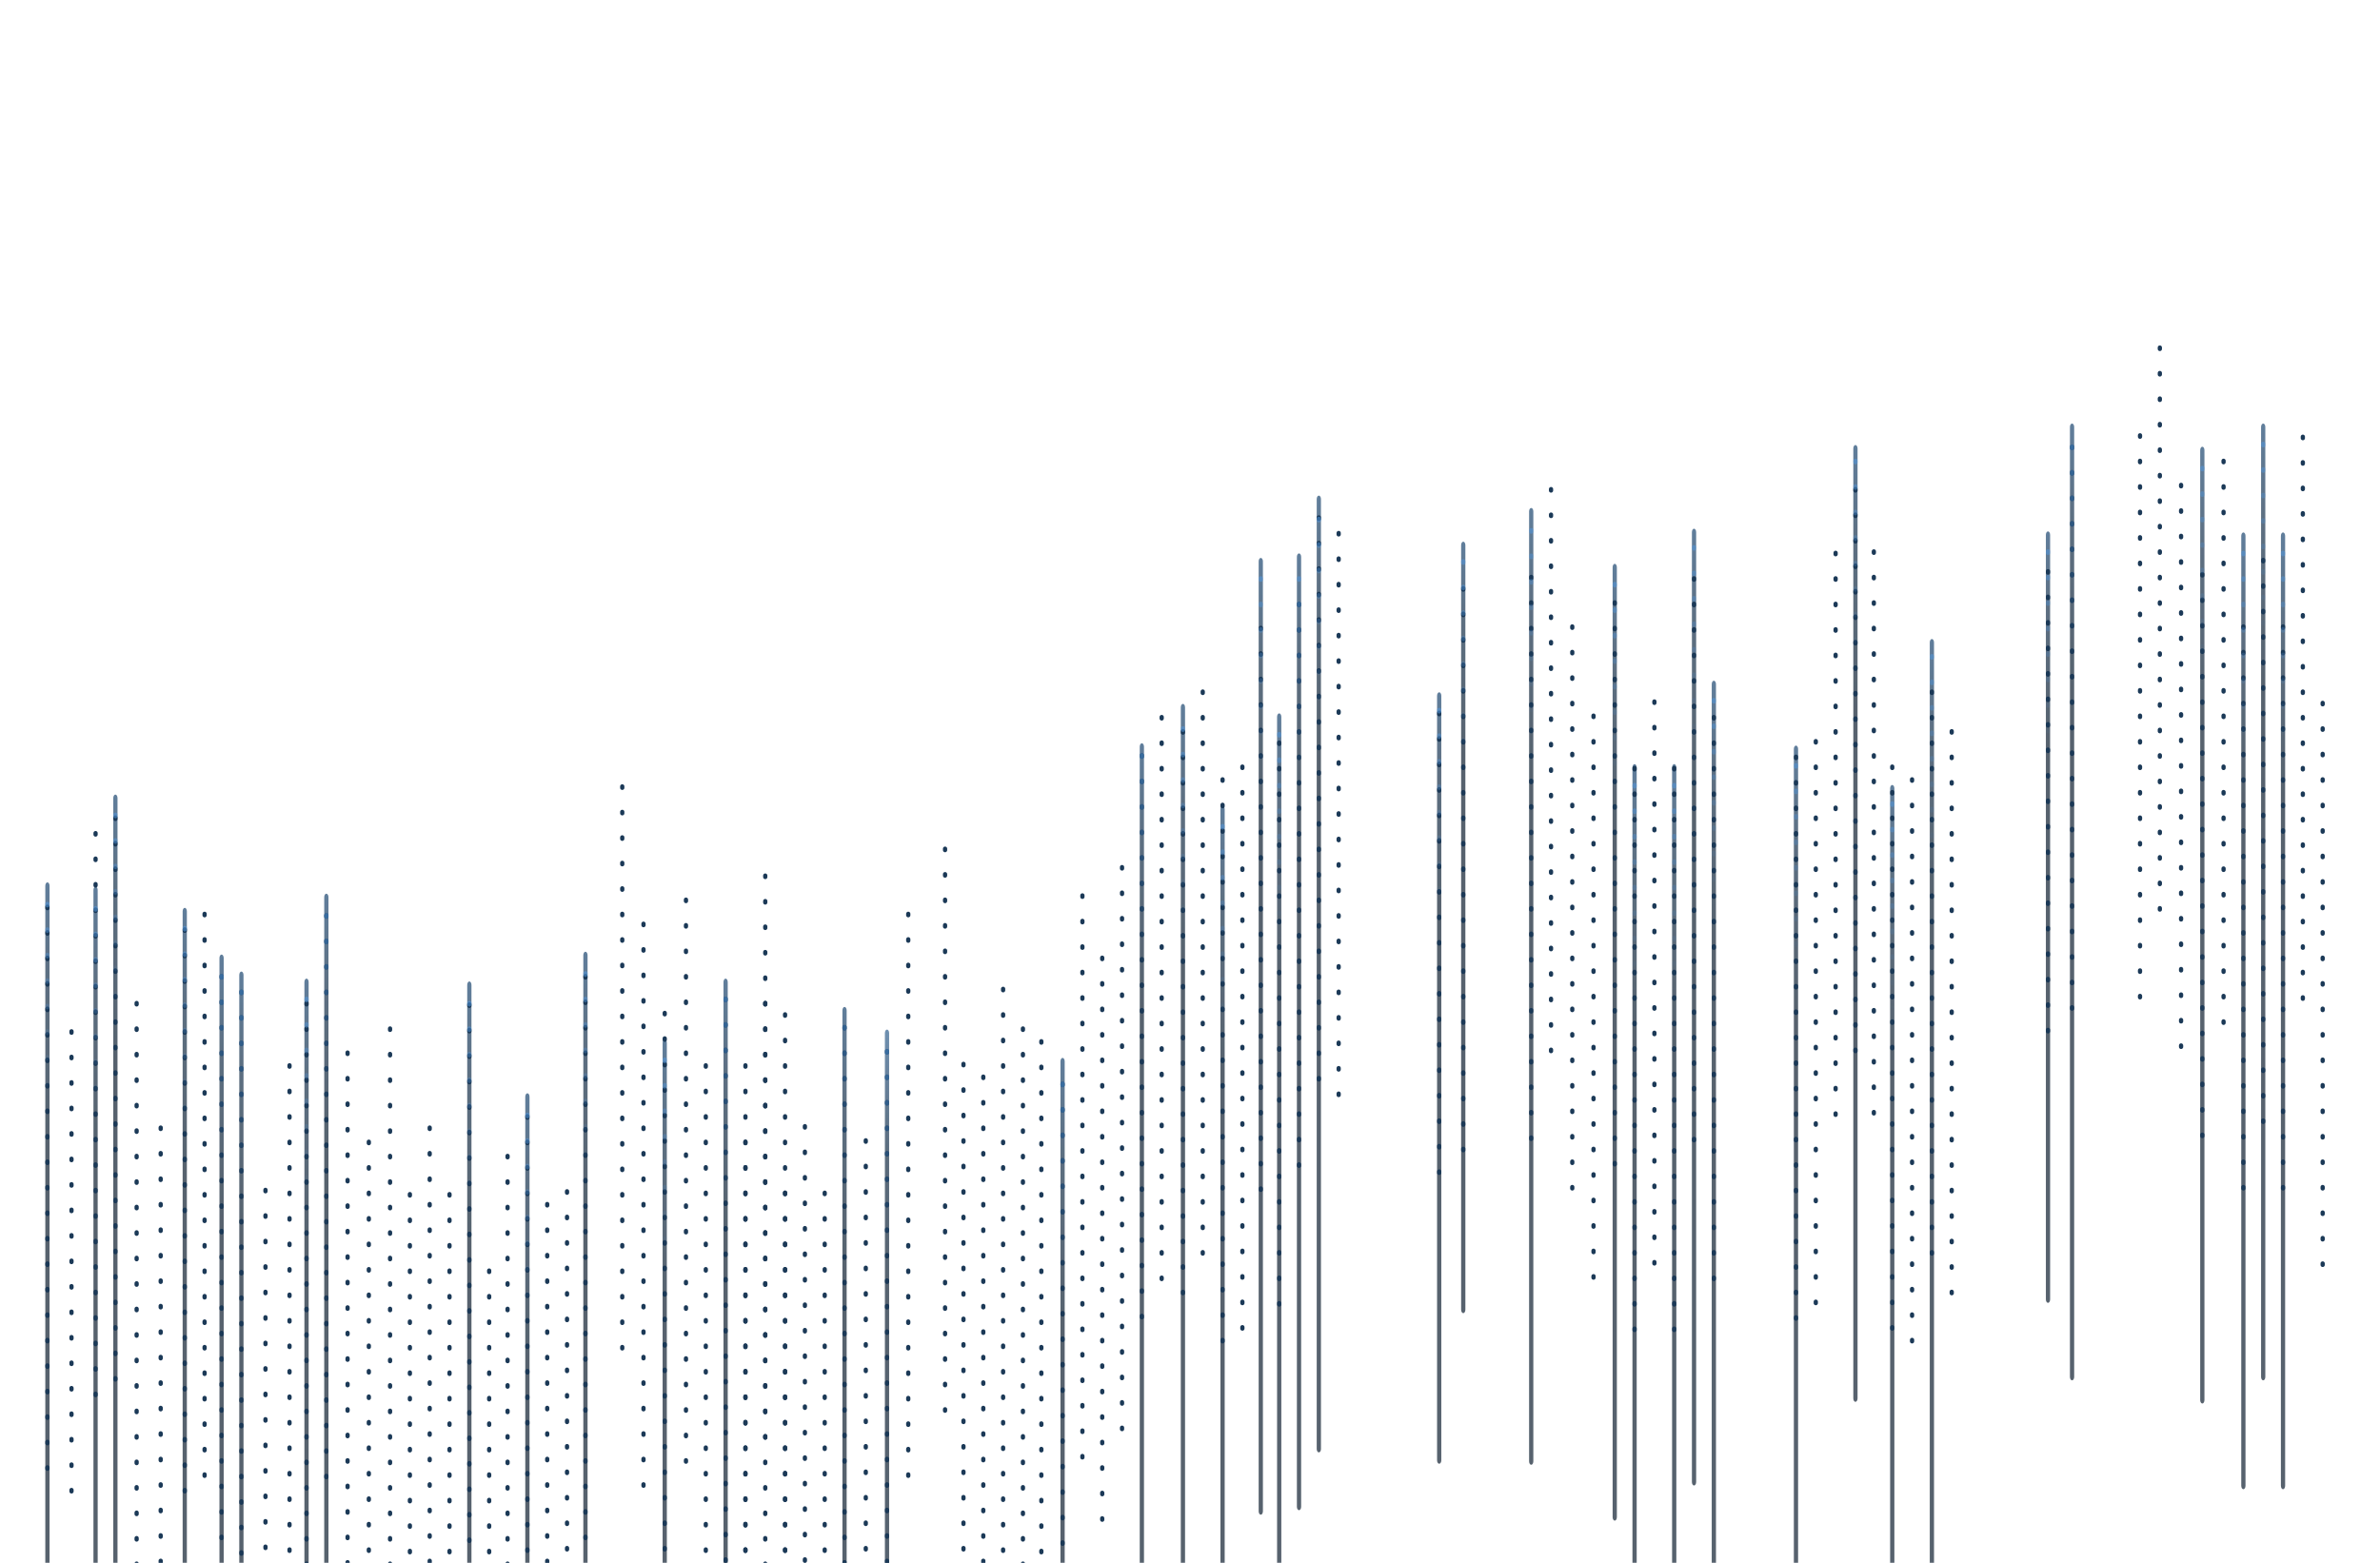 <svg width="1681" height="1104" viewBox="0 0 1681 1104" fill="none" xmlns="http://www.w3.org/2000/svg">
<g clip-path="url(#clip0_71_6057)">
<g opacity="0.7">
<path fill-rule="evenodd" clip-rule="evenodd" d="M750.499 1423.15C749.671 1423.15 748.999 1422.05 748.999 1420.7L748.999 749.733C748.999 748.377 749.671 747.278 750.499 747.278C751.327 747.278 751.999 748.377 751.999 749.733L751.999 1420.7C751.999 1422.05 751.327 1423.15 750.499 1423.15Z" fill="url(#paint0_linear_71_6057)"/>
<path fill-rule="evenodd" clip-rule="evenodd" d="M626.5 1403.15C625.672 1403.15 625 1402.05 625 1400.7L625 729.733C625 728.377 625.672 727.278 626.5 727.278C627.328 727.278 628 728.377 628 729.733L628 1400.7C628 1402.05 627.328 1403.15 626.5 1403.15Z" fill="url(#paint1_linear_71_6057)"/>
<path fill-rule="evenodd" clip-rule="evenodd" d="M596.5 1387.15C595.672 1387.15 595 1386.05 595 1384.7L595 713.733C595 712.377 595.672 711.278 596.5 711.278C597.329 711.278 598 712.377 598 713.733L598 1384.7C598 1386.05 597.329 1387.15 596.5 1387.15Z" fill="url(#paint2_linear_71_6057)"/>
<path fill-rule="evenodd" clip-rule="evenodd" d="M230.5 1307.15C229.672 1307.15 229 1306.05 229 1304.7L229 633.733C229 632.377 229.672 631.278 230.5 631.278C231.328 631.278 232 632.377 232 633.733L232 1304.7C232 1306.05 231.328 1307.15 230.5 1307.15Z" fill="url(#paint3_linear_71_6057)"/>
<path fill-rule="evenodd" clip-rule="evenodd" d="M216.5 1367.15C215.672 1367.15 215 1366.05 215 1364.7L215 693.733C215 692.377 215.672 691.278 216.5 691.278C217.328 691.278 218 692.377 218 693.733L218 1364.7C218 1366.05 217.328 1367.15 216.5 1367.15Z" fill="url(#paint4_linear_71_6057)"/>
<path fill-rule="evenodd" clip-rule="evenodd" d="M170.5 1362.15C169.671 1362.15 169 1361.05 169 1359.7L168.999 688.733C168.999 687.377 169.671 686.278 170.499 686.278C171.328 686.278 171.999 687.377 171.999 688.733L172 1359.7C172 1361.05 171.328 1362.15 170.5 1362.15Z" fill="url(#paint5_linear_71_6057)"/>
<path fill-rule="evenodd" clip-rule="evenodd" d="M156.5 1350.15C155.671 1350.15 155 1349.05 155 1347.7L154.999 676.733C154.999 675.377 155.671 674.278 156.499 674.278C157.328 674.278 157.999 675.377 157.999 676.733L158 1347.7C158 1349.05 157.328 1350.15 156.5 1350.15Z" fill="url(#paint6_linear_71_6057)"/>
<path fill-rule="evenodd" clip-rule="evenodd" d="M130.5 1317.15C129.671 1317.15 129 1316.05 129 1314.7L128.999 643.733C128.999 642.377 129.671 641.278 130.499 641.278C131.328 641.278 131.999 642.377 131.999 643.733L132 1314.7C132 1316.05 131.328 1317.15 130.5 1317.15Z" fill="url(#paint7_linear_71_6057)"/>
<path fill-rule="evenodd" clip-rule="evenodd" d="M81.499 1237.15C80.671 1237.15 79.999 1236.05 79.999 1234.7L79.999 563.733C79.999 562.377 80.671 561.278 81.499 561.278C82.328 561.278 82.999 562.377 82.999 563.733L82.999 1234.7C82.999 1236.05 82.328 1237.15 81.499 1237.15Z" fill="url(#paint8_linear_71_6057)"/>
<path fill-rule="evenodd" clip-rule="evenodd" d="M67.499 1302.15C66.671 1302.15 65.999 1301.05 65.999 1299.7L65.999 628.733C65.999 627.377 66.671 626.278 67.499 626.278C68.327 626.278 68.999 627.377 68.999 628.733L68.999 1299.7C68.999 1301.05 68.328 1302.15 67.499 1302.15Z" fill="url(#paint9_linear_71_6057)"/>
<path fill-rule="evenodd" clip-rule="evenodd" d="M33.499 1299.15C32.671 1299.15 31.999 1298.05 31.999 1296.7L31.999 625.733C31.999 624.377 32.671 623.278 33.499 623.278C34.327 623.278 34.999 624.377 34.999 625.733L34.999 1296.7C34.999 1298.05 34.328 1299.15 33.499 1299.15Z" fill="url(#paint10_linear_71_6057)"/>
<path fill-rule="evenodd" clip-rule="evenodd" d="M331.499 1369.15C330.671 1369.15 329.999 1368.05 329.999 1366.7L329.999 695.733C329.999 694.377 330.671 693.278 331.499 693.278C332.327 693.278 332.999 694.377 332.999 695.733L332.999 1366.7C332.999 1368.05 332.327 1369.15 331.499 1369.15Z" fill="url(#paint11_linear_71_6057)"/>
<path fill-rule="evenodd" clip-rule="evenodd" d="M372.499 1448.15C371.671 1448.15 370.999 1447.05 370.999 1445.7L370.999 774.733C370.999 773.377 371.671 772.278 372.499 772.278C373.327 772.278 373.999 773.377 373.999 774.733L373.999 1445.7C373.999 1447.05 373.327 1448.15 372.499 1448.15Z" fill="url(#paint12_linear_71_6057)"/>
<path fill-rule="evenodd" clip-rule="evenodd" d="M413.499 1348.15C412.671 1348.15 411.999 1347.05 411.999 1345.7L411.999 674.733C411.999 673.377 412.671 672.278 413.499 672.278C414.327 672.278 414.999 673.377 414.999 674.733L414.999 1345.7C414.999 1347.05 414.327 1348.15 413.499 1348.15Z" fill="url(#paint13_linear_71_6057)"/>
<path fill-rule="evenodd" clip-rule="evenodd" d="M469.499 1410.15C468.671 1410.15 467.999 1409.05 467.999 1407.7L467.999 736.733C467.999 735.377 468.671 734.278 469.499 734.278C470.327 734.278 470.999 735.377 470.999 736.733L470.999 1407.7C470.999 1409.05 470.327 1410.15 469.499 1410.15Z" fill="url(#paint14_linear_71_6057)"/>
<path fill-rule="evenodd" clip-rule="evenodd" d="M512.499 1367.15C511.671 1367.15 510.999 1366.05 510.999 1364.7L510.999 693.733C510.999 692.377 511.671 691.278 512.499 691.278C513.327 691.278 513.999 692.377 513.999 693.733L513.999 1364.7C513.999 1366.05 513.327 1367.15 512.499 1367.15Z" fill="url(#paint15_linear_71_6057)"/>
<path fill-rule="evenodd" clip-rule="evenodd" d="M806.499 1200.89C805.671 1200.89 804.999 1199.8 804.999 1198.44L804.999 527.474C804.999 526.119 805.671 525.02 806.499 525.02C807.327 525.02 807.999 526.119 807.999 527.474L807.999 1198.44C807.999 1199.8 807.327 1200.89 806.499 1200.89Z" fill="url(#paint16_linear_71_6057)"/>
<path fill-rule="evenodd" clip-rule="evenodd" d="M835.499 1173.07C834.671 1173.07 833.999 1171.98 833.999 1170.62L833.999 499.654C833.999 498.298 834.671 497.199 835.499 497.199C836.327 497.199 836.999 498.298 836.999 499.654L836.999 1170.62C836.999 1171.98 836.327 1173.07 835.499 1173.07Z" fill="url(#paint17_linear_71_6057)"/>
<path fill-rule="evenodd" clip-rule="evenodd" d="M863.499 1245.08C862.671 1245.08 861.999 1243.98 861.999 1242.63L861.999 571.66C861.999 570.304 862.671 569.205 863.499 569.205C864.327 569.205 864.999 570.304 864.999 571.66L864.999 1242.63C864.999 1243.98 864.327 1245.08 863.499 1245.08Z" fill="url(#paint18_linear_71_6057)"/>
<path fill-rule="evenodd" clip-rule="evenodd" d="M890.499 1069.97C889.671 1069.97 888.999 1068.88 888.999 1067.52L888.999 396.554C888.999 395.199 889.671 394.1 890.499 394.1C891.327 394.1 891.999 395.199 891.999 396.554L891.999 1067.52C891.999 1068.88 891.327 1069.97 890.499 1069.97Z" fill="url(#paint19_linear_71_6057)"/>
<path fill-rule="evenodd" clip-rule="evenodd" d="M903.499 1179.79C902.671 1179.79 901.999 1178.69 901.999 1177.33L901.999 506.366C901.999 505.01 902.671 503.911 903.499 503.911C904.327 503.911 904.999 505.01 904.999 506.366L904.999 1177.33C904.999 1178.69 904.327 1179.79 903.499 1179.79Z" fill="url(#paint20_linear_71_6057)"/>
<path fill-rule="evenodd" clip-rule="evenodd" d="M917.499 1066.79C916.671 1066.79 915.999 1065.69 915.999 1064.33L915.999 393.369C915.999 392.013 916.671 390.914 917.499 390.914C918.327 390.914 918.999 392.013 918.999 393.369L918.999 1064.33C918.999 1065.69 918.327 1066.79 917.499 1066.79Z" fill="url(#paint21_linear_71_6057)"/>
<path fill-rule="evenodd" clip-rule="evenodd" d="M931.499 1025.96C930.671 1025.96 929.999 1024.86 929.999 1023.51L929.999 352.542C929.999 351.187 930.671 350.088 931.499 350.088C932.327 350.088 932.999 351.187 932.999 352.542L932.999 1023.51C932.999 1024.86 932.327 1025.96 931.499 1025.96Z" fill="url(#paint22_linear_71_6057)"/>
<path fill-rule="evenodd" clip-rule="evenodd" d="M1016.5 1033.97C1015.67 1033.97 1015 1032.87 1015 1031.52L1015 491.471C1015 490.116 1015.67 489.017 1016.5 489.017C1017.33 489.017 1018 490.116 1018 491.471L1018 1031.52C1018 1032.87 1017.33 1033.97 1016.5 1033.97Z" fill="url(#paint23_linear_71_6057)"/>
<path fill-rule="evenodd" clip-rule="evenodd" d="M1081.5 1034.7C1080.67 1034.7 1080 1033.6 1080 1032.24L1080 361.275C1080 359.92 1080.67 358.821 1081.5 358.821C1082.33 358.821 1083 359.92 1083 361.275L1083 1032.24C1083 1033.6 1082.33 1034.7 1081.5 1034.7Z" fill="url(#paint24_linear_71_6057)"/>
<path fill-rule="evenodd" clip-rule="evenodd" d="M1140.5 1074.15C1139.67 1074.15 1139 1073.05 1139 1071.7L1139 400.732C1139 399.377 1139.67 398.278 1140.5 398.278C1141.33 398.278 1142 399.377 1142 400.732L1142 1071.7C1142 1073.05 1141.33 1074.15 1140.5 1074.15Z" fill="url(#paint25_linear_71_6057)"/>
<path fill-rule="evenodd" clip-rule="evenodd" d="M1154.5 1215.62C1153.67 1215.62 1153 1214.52 1153 1213.17L1153 542.203C1153 540.847 1153.67 539.748 1154.5 539.748C1155.33 539.748 1156 540.847 1156 542.203L1156 1213.17C1156 1214.52 1155.33 1215.62 1154.5 1215.62Z" fill="url(#paint26_linear_71_6057)"/>
<path fill-rule="evenodd" clip-rule="evenodd" d="M1182.5 1215.62C1181.67 1215.62 1181 1214.52 1181 1213.17L1181 542.203C1181 540.847 1181.67 539.748 1182.5 539.748C1183.33 539.748 1184 540.847 1184 542.203L1184 1213.17C1184 1214.52 1183.33 1215.62 1182.5 1215.62Z" fill="url(#paint27_linear_71_6057)"/>
<path fill-rule="evenodd" clip-rule="evenodd" d="M1196.5 1049.33C1195.67 1049.33 1195 1048.23 1195 1046.88L1195 375.912C1195 374.556 1195.67 373.457 1196.5 373.457C1197.33 373.457 1198 374.556 1198 375.912L1198 1046.88C1198 1048.23 1197.33 1049.33 1196.5 1049.33Z" fill="url(#paint28_linear_71_6057)"/>
<path fill-rule="evenodd" clip-rule="evenodd" d="M1210.5 1156.71C1209.67 1156.71 1209 1155.61 1209 1154.25L1209 483.289C1209 481.933 1209.67 480.834 1210.5 480.834C1211.33 480.834 1212 481.933 1212 483.289L1212 1154.25C1212 1155.61 1211.33 1156.71 1210.5 1156.71Z" fill="url(#paint29_linear_71_6057)"/>
<path fill-rule="evenodd" clip-rule="evenodd" d="M1364.5 1127.25C1365.33 1127.25 1366 1126.15 1366 1124.8L1366 453.832C1366 452.476 1365.33 451.377 1364.5 451.377C1363.67 451.377 1363 452.476 1363 453.832L1363 1124.8C1363 1126.15 1363.67 1127.25 1364.5 1127.25Z" fill="url(#paint30_linear_71_6057)"/>
<path fill-rule="evenodd" clip-rule="evenodd" d="M1336.5 1230.35C1337.33 1230.35 1338 1229.25 1338 1227.9L1338 556.932C1338 555.576 1337.33 554.477 1336.5 554.477C1335.67 554.477 1335 555.576 1335 556.932L1335 1227.9C1335 1229.25 1335.67 1230.35 1336.5 1230.35Z" fill="url(#paint31_linear_71_6057)"/>
<path fill-rule="evenodd" clip-rule="evenodd" d="M1310.5 990.232C1311.33 990.232 1312 989.133 1312 987.778L1312 316.812C1312 315.457 1311.33 314.357 1310.5 314.357C1309.67 314.357 1309 315.457 1309 316.812L1309 987.778C1309 989.133 1309.67 990.232 1310.5 990.232Z" fill="url(#paint32_linear_71_6057)"/>
<path fill-rule="evenodd" clip-rule="evenodd" d="M1268.5 1202.53C1269.33 1202.53 1270 1201.43 1270 1200.08L1270 529.111C1270 527.755 1269.33 526.656 1268.5 526.656C1267.67 526.656 1267 527.755 1267 529.111L1267 1200.08C1267 1201.43 1267.67 1202.53 1268.5 1202.53Z" fill="url(#paint33_linear_71_6057)"/>
<path fill-rule="evenodd" clip-rule="evenodd" d="M1446.5 920.321C1445.67 920.321 1445 919.222 1445 917.867L1445 377.821C1445 376.466 1445.67 375.367 1446.5 375.367C1447.33 375.367 1448 376.466 1448 377.821L1448 917.867C1448 919.222 1447.33 920.321 1446.5 920.321Z" fill="url(#paint34_linear_71_6057)"/>
<path fill-rule="evenodd" clip-rule="evenodd" d="M1033.5 927.592C1032.67 927.592 1032 926.493 1032 925.137L1032 385.092C1032 383.736 1032.67 382.637 1033.5 382.637C1034.33 382.637 1035 383.736 1035 385.092L1035 925.137C1035 926.493 1034.33 927.592 1033.5 927.592Z" fill="url(#paint35_linear_71_6057)"/>
<path fill-rule="evenodd" clip-rule="evenodd" d="M1463.5 975.057C1462.67 975.057 1462 973.958 1462 972.603L1462 301.637C1462 300.282 1462.67 299.183 1463.5 299.183C1464.33 299.183 1465 300.282 1465 301.637L1465 972.603C1465 973.958 1464.33 975.057 1463.5 975.057Z" fill="url(#paint36_linear_71_6057)"/>
<path fill-rule="evenodd" clip-rule="evenodd" d="M1555.5 991.422C1554.67 991.422 1554 990.323 1554 988.968L1554 318.002C1554 316.647 1554.67 315.548 1555.5 315.548C1556.33 315.548 1557 316.647 1557 318.002L1557 988.968C1557 990.323 1556.33 991.422 1555.5 991.422Z" fill="url(#paint37_linear_71_6057)"/>
<path fill-rule="evenodd" clip-rule="evenodd" d="M1584.5 1051.97C1583.67 1051.97 1583 1050.87 1583 1049.52L1583 378.553C1583 377.197 1583.67 376.098 1584.5 376.098C1585.33 376.098 1586 377.197 1586 378.553L1586 1049.52C1586 1050.87 1585.33 1051.97 1584.5 1051.97Z" fill="url(#paint38_linear_71_6057)"/>
<path fill-rule="evenodd" clip-rule="evenodd" d="M1598.5 975.057C1597.67 975.057 1597 973.958 1597 972.603L1597 301.637C1597 300.282 1597.67 299.183 1598.5 299.183C1599.33 299.183 1600 300.282 1600 301.637L1600 972.603C1600 973.958 1599.33 975.057 1598.5 975.057Z" fill="url(#paint39_linear_71_6057)"/>
<path fill-rule="evenodd" clip-rule="evenodd" d="M1612.5 1051.97C1611.67 1051.97 1611 1050.87 1611 1049.52L1611 378.553C1611 377.197 1611.67 376.098 1612.5 376.098C1613.33 376.098 1614 377.197 1614 378.553L1614 1049.52C1614 1050.87 1613.33 1051.97 1612.5 1051.97Z" fill="url(#paint40_linear_71_6057)"/>
</g>
<line x1="735.5" y1="1132.5" x2="735.5" y2="722.5" stroke="#1B3957" stroke-width="3" stroke-linecap="round" stroke-dasharray="1 17"/>
<line x1="750.5" y1="1162.5" x2="750.5" y2="752.5" stroke="#1B3957" stroke-width="3" stroke-linecap="round" stroke-dasharray="1 17"/>
<line x1="764.5" y1="1029.5" x2="764.5" y2="619.5" stroke="#1B3957" stroke-width="3" stroke-linecap="round" stroke-dasharray="1 17"/>
<line x1="778.5" y1="1073.5" x2="778.5" y2="663.5" stroke="#1B3957" stroke-width="3" stroke-linecap="round" stroke-dasharray="1 17"/>
<line x1="792.5" y1="1009.5" x2="792.5" y2="599.5" stroke="#1B3957" stroke-width="3" stroke-linecap="round" stroke-dasharray="1 17"/>
<line x1="806.5" y1="930.5" x2="806.5" y2="520.5" stroke="#1B3957" stroke-width="3" stroke-linecap="round" stroke-dasharray="1 17"/>
<line x1="820.5" y1="903.5" x2="820.5" y2="493.5" stroke="#1B3957" stroke-width="3" stroke-linecap="round" stroke-dasharray="1 17"/>
<line x1="835.5" y1="913.5" x2="835.5" y2="503.5" stroke="#1B3957" stroke-width="3" stroke-linecap="round" stroke-dasharray="1 17"/>
<line x1="849.5" y1="885.5" x2="849.5" y2="475.5" stroke="#1B3957" stroke-width="3" stroke-linecap="round" stroke-dasharray="1 17"/>
<line x1="863.5" y1="947.5" x2="863.5" y2="537.5" stroke="#1B3957" stroke-width="3" stroke-linecap="round" stroke-dasharray="1 17"/>
<line x1="877.5" y1="938.5" x2="877.5" y2="528.5" stroke="#1B3957" stroke-width="3" stroke-linecap="round" stroke-dasharray="1 17"/>
<line x1="890.5" y1="840.5" x2="890.5" y2="430.5" stroke="#1B3957" stroke-width="3" stroke-linecap="round" stroke-dasharray="1 17"/>
<line x1="903.5" y1="921.5" x2="903.5" y2="511.5" stroke="#1B3957" stroke-width="3" stroke-linecap="round" stroke-dasharray="1 17"/>
<line x1="917.5" y1="823.5" x2="917.5" y2="413.5" stroke="#1B3957" stroke-width="3" stroke-linecap="round" stroke-dasharray="1 17"/>
<line x1="931.5" y1="762.5" x2="931.5" y2="352.5" stroke="#1B3957" stroke-width="3" stroke-linecap="round" stroke-dasharray="1 17"/>
<line x1="945.5" y1="773.5" x2="945.5" y2="363.5" stroke="#1B3957" stroke-width="3" stroke-linecap="round" stroke-dasharray="1 17"/>
<line x1="1016.5" y1="828.5" x2="1016.5" y2="498.5" stroke="#1B3957" stroke-width="3" stroke-linecap="round" stroke-dasharray="1 17"/>
<line x1="1033.5" y1="812.5" x2="1033.5" y2="402.5" stroke="#1B3957" stroke-width="3" stroke-linecap="round" stroke-dasharray="1 17"/>
<line x1="1.5" y1="-1.5" x2="411.5" y2="-1.5" transform="matrix(4.37114e-08 -1 -1 -4.37114e-08 80 976)" stroke="#1B3957" stroke-width="3" stroke-linecap="round" stroke-dasharray="1 17"/>
<line x1="1.5" y1="-1.5" x2="411.5" y2="-1.5" transform="matrix(4.37114e-08 -1 -1 -4.37114e-08 66 987)" stroke="#1B3957" stroke-width="3" stroke-linecap="round" stroke-dasharray="1 17"/>
<line x1="1.5" y1="-1.5" x2="331.5" y2="-1.5" transform="matrix(4.37114e-08 -1 -1 -4.37114e-08 49 1055)" stroke="#1B3957" stroke-width="3" stroke-linecap="round" stroke-dasharray="1 17"/>
<line x1="1.5" y1="-1.5" x2="411.5" y2="-1.5" transform="matrix(4.37114e-08 -1 -1 -4.37114e-08 32 1039)" stroke="#1B3957" stroke-width="3" stroke-linecap="round" stroke-dasharray="1 17"/>
<line x1="1.5" y1="-1.5" x2="411.5" y2="-1.5" transform="matrix(4.37114e-08 -1 -1 -4.37114e-08 143 1044)" stroke="#1B3957" stroke-width="3" stroke-linecap="round" stroke-dasharray="1 17"/>
<line x1="1.5" y1="-1.5" x2="411.5" y2="-1.5" transform="matrix(4.37114e-08 -1 -1 -4.37114e-08 129 1055)" stroke="#1B3957" stroke-width="3" stroke-linecap="round" stroke-dasharray="1 17"/>
<line x1="1.5" y1="-1.5" x2="331.5" y2="-1.5" transform="matrix(4.37114e-08 -1 -1 -4.37114e-08 112 1123)" stroke="#1B3957" stroke-width="3" stroke-linecap="round" stroke-dasharray="1 17"/>
<line x1="1.5" y1="-1.5" x2="411.5" y2="-1.5" transform="matrix(4.37114e-08 -1 -1 -4.37114e-08 95 1107)" stroke="#1B3957" stroke-width="3" stroke-linecap="round" stroke-dasharray="1 17"/>
<line x1="156.5" y1="1086.5" x2="156.5" y2="676.5" stroke="#1B3957" stroke-width="3" stroke-linecap="round" stroke-dasharray="1 17"/>
<line x1="170.5" y1="1097.5" x2="170.5" y2="687.5" stroke="#1B3957" stroke-width="3" stroke-linecap="round" stroke-dasharray="1 17"/>
<line x1="187.5" y1="1165.5" x2="187.5" y2="835.5" stroke="#1B3957" stroke-width="3" stroke-linecap="round" stroke-dasharray="1 17"/>
<line x1="204.5" y1="1149.5" x2="204.5" y2="739.5" stroke="#1B3957" stroke-width="3" stroke-linecap="round" stroke-dasharray="1 17"/>
<line x1="1081.5" y1="804.5" x2="1081.5" y2="394.5" stroke="#1B3957" stroke-width="3" stroke-linecap="round" stroke-dasharray="1 17"/>
<line x1="1095.5" y1="742.5" x2="1095.5" y2="332.5" stroke="#1B3957" stroke-width="3" stroke-linecap="round" stroke-dasharray="1 17"/>
<line x1="1110.5" y1="839.5" x2="1110.5" y2="429.5" stroke="#1B3957" stroke-width="3" stroke-linecap="round" stroke-dasharray="1 17"/>
<line x1="1125.5" y1="902.5" x2="1125.5" y2="492.5" stroke="#1B3957" stroke-width="3" stroke-linecap="round" stroke-dasharray="1 17"/>
<line x1="1140.5" y1="822.5" x2="1140.5" y2="412.5" stroke="#1B3957" stroke-width="3" stroke-linecap="round" stroke-dasharray="1 17"/>
<line x1="1154.5" y1="939.5" x2="1154.5" y2="529.5" stroke="#1B3957" stroke-width="3" stroke-linecap="round" stroke-dasharray="1 17"/>
<line x1="1168.5" y1="892.5" x2="1168.5" y2="482.5" stroke="#1B3957" stroke-width="3" stroke-linecap="round" stroke-dasharray="1 17"/>
<line x1="1182.5" y1="939.5" x2="1182.5" y2="529.5" stroke="#1B3957" stroke-width="3" stroke-linecap="round" stroke-dasharray="1 17"/>
<line x1="1196.5" y1="805.5" x2="1196.5" y2="395.5" stroke="#1B3957" stroke-width="3" stroke-linecap="round" stroke-dasharray="1 17"/>
<line x1="1210.5" y1="903.5" x2="1210.5" y2="493.5" stroke="#1B3957" stroke-width="3" stroke-linecap="round" stroke-dasharray="1 17"/>
<line x1="1.5" y1="-1.5" x2="411.5" y2="-1.5" transform="matrix(4.37114e-08 -1 -1 -4.37114e-08 1377 915)" stroke="#1B3957" stroke-width="3" stroke-linecap="round" stroke-dasharray="1 17"/>
<line x1="1.5" y1="-1.5" x2="411.5" y2="-1.5" transform="matrix(4.37114e-08 -1 -1 -4.37114e-08 1363 887)" stroke="#1B3957" stroke-width="3" stroke-linecap="round" stroke-dasharray="1 17"/>
<line x1="1.5" y1="-1.5" x2="411.5" y2="-1.5" transform="matrix(4.37114e-08 -1 -1 -4.37114e-08 1349 949)" stroke="#1B3957" stroke-width="3" stroke-linecap="round" stroke-dasharray="1 17"/>
<line x1="1.5" y1="-1.5" x2="411.5" y2="-1.5" transform="matrix(4.37114e-08 -1 -1 -4.37114e-08 1335 940)" stroke="#1B3957" stroke-width="3" stroke-linecap="round" stroke-dasharray="1 17"/>
<line x1="1.5" y1="-1.5" x2="411.5" y2="-1.5" transform="matrix(4.37114e-08 -1 -1 -4.37114e-08 1322 788)" stroke="#1B3957" stroke-width="3" stroke-linecap="round" stroke-dasharray="1 17"/>
<line x1="439.5" y1="952.5" x2="439.5" y2="542.5" stroke="#1B3957" stroke-width="3" stroke-linecap="round" stroke-dasharray="1 17"/>
<line x1="454.5" y1="1049.5" x2="454.5" y2="639.5" stroke="#1B3957" stroke-width="3" stroke-linecap="round" stroke-dasharray="1 17"/>
<line x1="469.5" y1="1112.5" x2="469.5" y2="702.5" stroke="#1B3957" stroke-width="3" stroke-linecap="round" stroke-dasharray="1 17"/>
<line x1="484.5" y1="1032.5" x2="484.5" y2="622.5" stroke="#1B3957" stroke-width="3" stroke-linecap="round" stroke-dasharray="1 17"/>
<line x1="498.5" y1="1149.5" x2="498.5" y2="739.5" stroke="#1B3957" stroke-width="3" stroke-linecap="round" stroke-dasharray="1 17"/>
<line x1="512.5" y1="1102.5" x2="512.5" y2="692.5" stroke="#1B3957" stroke-width="3" stroke-linecap="round" stroke-dasharray="1 17"/>
<line x1="526.5" y1="1149.5" x2="526.5" y2="739.5" stroke="#1B3957" stroke-width="3" stroke-linecap="round" stroke-dasharray="1 17"/>
<line x1="540.5" y1="1015.5" x2="540.5" y2="605.5" stroke="#1B3957" stroke-width="3" stroke-linecap="round" stroke-dasharray="1 17"/>
<line x1="554.5" y1="1113.5" x2="554.5" y2="703.5" stroke="#1B3957" stroke-width="3" stroke-linecap="round" stroke-dasharray="1 17"/>
<line x1="1.5" y1="-1.5" x2="411.5" y2="-1.5" transform="matrix(4.37114e-08 -1 -1 -4.37114e-08 721 1125)" stroke="#1B3957" stroke-width="3" stroke-linecap="round" stroke-dasharray="1 17"/>
<line x1="1.5" y1="-1.5" x2="411.5" y2="-1.5" transform="matrix(4.37114e-08 -1 -1 -4.37114e-08 707 1097)" stroke="#1B3957" stroke-width="3" stroke-linecap="round" stroke-dasharray="1 17"/>
<line x1="1.5" y1="-1.5" x2="411.5" y2="-1.5" transform="matrix(4.37114e-08 -1 -1 -4.37114e-08 693 1159)" stroke="#1B3957" stroke-width="3" stroke-linecap="round" stroke-dasharray="1 17"/>
<line x1="1.5" y1="-1.5" x2="411.5" y2="-1.5" transform="matrix(4.37114e-08 -1 -1 -4.37114e-08 679 1150)" stroke="#1B3957" stroke-width="3" stroke-linecap="round" stroke-dasharray="1 17"/>
<line x1="1.5" y1="-1.5" x2="411.5" y2="-1.5" transform="matrix(4.37114e-08 -1 -1 -4.37114e-08 666 998)" stroke="#1B3957" stroke-width="3" stroke-linecap="round" stroke-dasharray="1 17"/>
<line x1="1.5" y1="-1.5" x2="411.5" y2="-1.5" transform="matrix(4.37114e-08 -1 -1 -4.37114e-08 640 1044)" stroke="#1B3957" stroke-width="3" stroke-linecap="round" stroke-dasharray="1 17"/>
<line x1="1.5" y1="-1.5" x2="411.5" y2="-1.5" transform="matrix(4.37114e-08 -1 -1 -4.37114e-08 625 1141)" stroke="#1B3957" stroke-width="3" stroke-linecap="round" stroke-dasharray="1 17"/>
<line x1="1.5" y1="-1.5" x2="411.5" y2="-1.5" transform="matrix(4.37114e-08 -1 -1 -4.37114e-08 610 1204)" stroke="#1B3957" stroke-width="3" stroke-linecap="round" stroke-dasharray="1 17"/>
<line x1="1.5" y1="-1.5" x2="411.5" y2="-1.5" transform="matrix(4.37114e-08 -1 -1 -4.37114e-08 595 1124)" stroke="#1B3957" stroke-width="3" stroke-linecap="round" stroke-dasharray="1 17"/>
<line x1="1.5" y1="-1.5" x2="411.5" y2="-1.5" transform="matrix(4.37114e-08 -1 -1 -4.37114e-08 581 1241)" stroke="#1B3957" stroke-width="3" stroke-linecap="round" stroke-dasharray="1 17"/>
<line x1="1.5" y1="-1.5" x2="411.5" y2="-1.5" transform="matrix(4.37114e-08 -1 -1 -4.37114e-08 567 1194)" stroke="#1B3957" stroke-width="3" stroke-linecap="round" stroke-dasharray="1 17"/>
<line x1="1.5" y1="-1.5" x2="411.5" y2="-1.5" transform="matrix(4.37114e-08 -1 -1 -4.37114e-08 553 1241)" stroke="#1B3957" stroke-width="3" stroke-linecap="round" stroke-dasharray="1 17"/>
<line x1="1.5" y1="-1.5" x2="411.5" y2="-1.5" transform="matrix(4.37114e-08 -1 -1 -4.37114e-08 539 1107)" stroke="#1B3957" stroke-width="3" stroke-linecap="round" stroke-dasharray="1 17"/>
<line x1="1.5" y1="-1.5" x2="411.5" y2="-1.5" transform="matrix(4.37114e-08 -1 -1 -4.37114e-08 525 1205)" stroke="#1B3957" stroke-width="3" stroke-linecap="round" stroke-dasharray="1 17"/>
<line x1="358.5" y1="1213.5" x2="358.5" y2="803.5" stroke="#1B3957" stroke-width="3" stroke-linecap="round" stroke-dasharray="1 17"/>
<line x1="372.5" y1="1185.5" x2="372.5" y2="775.5" stroke="#1B3957" stroke-width="3" stroke-linecap="round" stroke-dasharray="1 17"/>
<line x1="386.5" y1="1247.5" x2="386.5" y2="837.5" stroke="#1B3957" stroke-width="3" stroke-linecap="round" stroke-dasharray="1 17"/>
<line x1="400.5" y1="1238.5" x2="400.5" y2="828.5" stroke="#1B3957" stroke-width="3" stroke-linecap="round" stroke-dasharray="1 17"/>
<line x1="413.5" y1="1086.5" x2="413.5" y2="676.5" stroke="#1B3957" stroke-width="3" stroke-linecap="round" stroke-dasharray="1 17"/>
<line x1="1.5" y1="-1.5" x2="411.5" y2="-1.5" transform="matrix(4.37114e-08 -1 -1 -4.37114e-08 1309 744)" stroke="#1B3957" stroke-width="3" stroke-linecap="round" stroke-dasharray="1 17"/>
<line x1="1.5" y1="-1.5" x2="411.5" y2="-1.5" transform="matrix(4.37114e-08 -1 -1 -4.37114e-08 1295 789)" stroke="#1B3957" stroke-width="3" stroke-linecap="round" stroke-dasharray="1 17"/>
<line x1="1.5" y1="-1.5" x2="411.5" y2="-1.5" transform="matrix(4.37114e-08 -1 -1 -4.37114e-08 1281 922)" stroke="#1B3957" stroke-width="3" stroke-linecap="round" stroke-dasharray="1 17"/>
<line x1="1.5" y1="-1.5" x2="411.5" y2="-1.5" transform="matrix(4.37114e-08 -1 -1 -4.37114e-08 1267 933)" stroke="#1B3957" stroke-width="3" stroke-linecap="round" stroke-dasharray="1 17"/>
<line x1="1446.5" y1="728.5" x2="1446.5" y2="398.5" stroke="#1B3957" stroke-width="3" stroke-linecap="round" stroke-dasharray="1 17"/>
<line x1="1463.5" y1="712.5" x2="1463.5" y2="302.5" stroke="#1B3957" stroke-width="3" stroke-linecap="round" stroke-dasharray="1 17"/>
<line x1="1511.5" y1="704.5" x2="1511.5" y2="294.5" stroke="#1B3957" stroke-width="3" stroke-linecap="round" stroke-dasharray="1 17"/>
<line x1="1525.5" y1="642.5" x2="1525.5" y2="232.5" stroke="#1B3957" stroke-width="3" stroke-linecap="round" stroke-dasharray="1 17"/>
<line x1="1540.5" y1="739.5" x2="1540.5" y2="329.5" stroke="#1B3957" stroke-width="3" stroke-linecap="round" stroke-dasharray="1 17"/>
<line x1="1555.5" y1="802.5" x2="1555.5" y2="392.5" stroke="#1B3957" stroke-width="3" stroke-linecap="round" stroke-dasharray="1 17"/>
<line x1="1570.5" y1="722.5" x2="1570.5" y2="312.5" stroke="#1B3957" stroke-width="3" stroke-linecap="round" stroke-dasharray="1 17"/>
<line x1="1584.5" y1="839.5" x2="1584.5" y2="429.5" stroke="#1B3957" stroke-width="3" stroke-linecap="round" stroke-dasharray="1 17"/>
<line x1="1598.5" y1="792.5" x2="1598.5" y2="382.5" stroke="#1B3957" stroke-width="3" stroke-linecap="round" stroke-dasharray="1 17"/>
<line x1="1612.5" y1="839.5" x2="1612.5" y2="429.5" stroke="#1B3957" stroke-width="3" stroke-linecap="round" stroke-dasharray="1 17"/>
<line x1="1626.5" y1="705.5" x2="1626.5" y2="295.5" stroke="#1B3957" stroke-width="3" stroke-linecap="round" stroke-dasharray="1 17"/>
<line x1="1640.5" y1="893.5" x2="1640.5" y2="483.5" stroke="#1B3957" stroke-width="3" stroke-linecap="round" stroke-dasharray="1 17"/>
<line x1="216.5" y1="1105.5" x2="216.5" y2="695.5" stroke="#1B3957" stroke-width="3" stroke-linecap="round" stroke-dasharray="1 17"/>
<line x1="230.5" y1="1043.5" x2="230.5" y2="633.5" stroke="#1B3957" stroke-width="3" stroke-linecap="round" stroke-dasharray="1 17"/>
<line x1="245.5" y1="1140.5" x2="245.5" y2="730.5" stroke="#1B3957" stroke-width="3" stroke-linecap="round" stroke-dasharray="1 17"/>
<line x1="260.5" y1="1203.5" x2="260.5" y2="793.5" stroke="#1B3957" stroke-width="3" stroke-linecap="round" stroke-dasharray="1 17"/>
<line x1="275.5" y1="1123.5" x2="275.5" y2="713.5" stroke="#1B3957" stroke-width="3" stroke-linecap="round" stroke-dasharray="1 17"/>
<line x1="289.5" y1="1240.5" x2="289.5" y2="830.5" stroke="#1B3957" stroke-width="3" stroke-linecap="round" stroke-dasharray="1 17"/>
<line x1="303.5" y1="1193.5" x2="303.5" y2="783.5" stroke="#1B3957" stroke-width="3" stroke-linecap="round" stroke-dasharray="1 17"/>
<line x1="317.5" y1="1240.5" x2="317.5" y2="830.5" stroke="#1B3957" stroke-width="3" stroke-linecap="round" stroke-dasharray="1 17"/>
<line x1="331.5" y1="1106.5" x2="331.5" y2="696.5" stroke="#1B3957" stroke-width="3" stroke-linecap="round" stroke-dasharray="1 17"/>
<line x1="345.5" y1="1294.5" x2="345.5" y2="884.5" stroke="#1B3957" stroke-width="3" stroke-linecap="round" stroke-dasharray="1 17"/>
<g opacity="0.6">
<line x1="1.5" y1="-1.5" x2="411.5" y2="-1.5" transform="matrix(4.37114e-08 -1 -1 -4.37114e-08 625 1141)" stroke="url(#paint41_linear_71_6057)" stroke-width="3" stroke-linecap="round" stroke-dasharray="1 17"/>
<line x1="1.5" y1="-1.5" x2="411.5" y2="-1.5" transform="matrix(4.37114e-08 -1 -1 -4.37114e-08 749 1164)" stroke="url(#paint42_linear_71_6057)" stroke-width="3" stroke-linecap="round" stroke-dasharray="1 17"/>
<line x1="1.5" y1="-1.5" x2="411.5" y2="-1.5" transform="matrix(4.37114e-08 -1 -1 -4.37114e-08 595 1124)" stroke="url(#paint43_linear_71_6057)" stroke-width="3" stroke-linecap="round" stroke-dasharray="1 17"/>
<line x1="1.5" y1="-1.5" x2="411.5" y2="-1.5" transform="matrix(4.37114e-08 -1 -1 -4.37114e-08 511 1104)" stroke="url(#paint44_linear_71_6057)" stroke-width="3" stroke-linecap="round" stroke-dasharray="1 17"/>
<line x1="1.5" y1="-1.5" x2="411.5" y2="-1.5" transform="matrix(4.37114e-08 -1 -1 -4.37114e-08 468 1147)" stroke="url(#paint45_linear_71_6057)" stroke-width="3" stroke-linecap="round" stroke-dasharray="1 17"/>
<line x1="1.5" y1="-1.5" x2="411.5" y2="-1.5" transform="matrix(4.37114e-08 -1 -1 -4.37114e-08 412 1086)" stroke="url(#paint46_linear_71_6057)" stroke-width="3" stroke-linecap="round" stroke-dasharray="1 17"/>
<line x1="1.5" y1="-1.5" x2="411.5" y2="-1.5" transform="matrix(4.37114e-08 -1 -1 -4.37114e-08 371 1186)" stroke="url(#paint47_linear_71_6057)" stroke-width="3" stroke-linecap="round" stroke-dasharray="1 17"/>
<line x1="1.5" y1="-1.5" x2="411.5" y2="-1.5" transform="matrix(4.37114e-08 -1 -1 -4.37114e-08 330 1107)" stroke="url(#paint48_linear_71_6057)" stroke-width="3" stroke-linecap="round" stroke-dasharray="1 17"/>
<line x1="1.5" y1="-1.5" x2="411.5" y2="-1.5" transform="matrix(4.37114e-08 -1 -1 -4.37114e-08 215 1104)" stroke="url(#paint49_linear_71_6057)" stroke-width="3" stroke-linecap="round" stroke-dasharray="1 17"/>
<line x1="1.5" y1="-1.5" x2="411.5" y2="-1.5" transform="matrix(4.37114e-08 -1 -1 -4.37114e-08 229 1045)" stroke="url(#paint50_linear_71_6057)" stroke-width="3" stroke-linecap="round" stroke-dasharray="1 17"/>
<line x1="1.5" y1="-1.5" x2="411.5" y2="-1.5" transform="matrix(4.37114e-08 -1 -1 -4.37114e-08 169 1099)" stroke="url(#paint51_linear_71_6057)" stroke-width="3" stroke-linecap="round" stroke-dasharray="1 17"/>
<line x1="1.5" y1="-1.5" x2="411.5" y2="-1.5" transform="matrix(4.37114e-08 -1 -1 -4.37114e-08 155 1088)" stroke="url(#paint52_linear_71_6057)" stroke-width="3" stroke-linecap="round" stroke-dasharray="1 17"/>
<line x1="1.5" y1="-1.5" x2="411.5" y2="-1.5" transform="matrix(4.37114e-08 -1 -1 -4.37114e-08 129 1054)" stroke="url(#paint53_linear_71_6057)" stroke-width="3" stroke-linecap="round" stroke-dasharray="1 17"/>
<line x1="1.5" y1="-1.5" x2="411.5" y2="-1.5" transform="matrix(4.37114e-08 -1 -1 -4.37114e-08 80 974)" stroke="url(#paint54_linear_71_6057)" stroke-width="3" stroke-linecap="round" stroke-dasharray="1 17"/>
<line x1="1.5" y1="-1.5" x2="411.5" y2="-1.5" transform="matrix(4.37114e-08 -1 -1 -4.37114e-08 66 1040)" stroke="url(#paint55_linear_71_6057)" stroke-width="3" stroke-linecap="round" stroke-dasharray="1 17"/>
<line x1="1.5" y1="-1.5" x2="411.5" y2="-1.5" transform="matrix(4.37114e-08 -1 -1 -4.37114e-08 32 1037)" stroke="url(#paint56_linear_71_6057)" stroke-width="3" stroke-linecap="round" stroke-dasharray="1 17"/>
<line x1="806.5" y1="930.5" x2="806.5" y2="520.5" stroke="url(#paint57_linear_71_6057)" stroke-width="3" stroke-linecap="round" stroke-dasharray="1 17"/>
<line x1="835.5" y1="911.5" x2="835.5" y2="501.5" stroke="url(#paint58_linear_71_6057)" stroke-width="3" stroke-linecap="round" stroke-dasharray="1 17"/>
<line x1="863.5" y1="980.5" x2="863.5" y2="570.5" stroke="url(#paint59_linear_71_6057)" stroke-width="3" stroke-linecap="round" stroke-dasharray="1 17"/>
<line x1="917.5" y1="805.5" x2="917.5" y2="395.5" stroke="url(#paint60_linear_71_6057)" stroke-width="3" stroke-linecap="round" stroke-dasharray="1 17"/>
<line x1="903.5" y1="915.5" x2="903.5" y2="505.5" stroke="url(#paint61_linear_71_6057)" stroke-width="3" stroke-linecap="round" stroke-dasharray="1 17"/>
<line x1="890.5" y1="805.5" x2="890.5" y2="395.5" stroke="url(#paint62_linear_71_6057)" stroke-width="3" stroke-linecap="round" stroke-dasharray="1 17"/>
<line x1="931.5" y1="763.5" x2="931.5" y2="353.5" stroke="url(#paint63_linear_71_6057)" stroke-width="3" stroke-linecap="round" stroke-dasharray="1 17"/>
<line x1="1016.5" y1="898.5" x2="1016.5" y2="488.5" stroke="url(#paint64_linear_71_6057)" stroke-width="3" stroke-linecap="round" stroke-dasharray="1 17"/>
<line x1="1033.5" y1="793.5" x2="1033.5" y2="383.5" stroke="url(#paint65_linear_71_6057)" stroke-width="3" stroke-linecap="round" stroke-dasharray="1 17"/>
<line x1="1081.5" y1="771.5" x2="1081.5" y2="361.5" stroke="url(#paint66_linear_71_6057)" stroke-width="3" stroke-linecap="round" stroke-dasharray="1 17"/>
<line x1="1210.5" y1="891.5" x2="1210.5" y2="481.5" stroke="url(#paint67_linear_71_6057)" stroke-width="3" stroke-linecap="round" stroke-dasharray="1 17"/>
<line x1="1196.5" y1="783.5" x2="1196.5" y2="373.5" stroke="url(#paint68_linear_71_6057)" stroke-width="3" stroke-linecap="round" stroke-dasharray="1 17"/>
<line x1="1182.5" y1="951.5" x2="1182.5" y2="541.5" stroke="url(#paint69_linear_71_6057)" stroke-width="3" stroke-linecap="round" stroke-dasharray="1 17"/>
<line x1="1154.5" y1="951.5" x2="1154.5" y2="541.5" stroke="url(#paint70_linear_71_6057)" stroke-width="3" stroke-linecap="round" stroke-dasharray="1 17"/>
<line x1="1140.5" y1="809.5" x2="1140.5" y2="399.5" stroke="url(#paint71_linear_71_6057)" stroke-width="3" stroke-linecap="round" stroke-dasharray="1 17"/>
<line x1="1268.5" y1="937.5" x2="1268.5" y2="527.5" stroke="url(#paint72_linear_71_6057)" stroke-width="3" stroke-linecap="round" stroke-dasharray="1 17"/>
<line x1="1336.5" y1="964.5" x2="1336.5" y2="554.5" stroke="url(#paint73_linear_71_6057)" stroke-width="3" stroke-linecap="round" stroke-dasharray="1 17"/>
<line x1="1310.5" y1="722.5" x2="1310.5" y2="312.5" stroke="url(#paint74_linear_71_6057)" stroke-width="3" stroke-linecap="round" stroke-dasharray="1 17"/>
<line x1="1364.5" y1="860.5" x2="1364.5" y2="450.5" stroke="url(#paint75_linear_71_6057)" stroke-width="3" stroke-linecap="round" stroke-dasharray="1 17"/>
<line x1="1446.5" y1="786.5" x2="1446.5" y2="376.5" stroke="url(#paint76_linear_71_6057)" stroke-width="3" stroke-linecap="round" stroke-dasharray="1 17"/>
<line x1="1463.5" y1="712.5" x2="1463.5" y2="302.5" stroke="url(#paint77_linear_71_6057)" stroke-width="3" stroke-linecap="round" stroke-dasharray="1 17"/>
<line x1="1555.5" y1="727.5" x2="1555.5" y2="317.5" stroke="url(#paint78_linear_71_6057)" stroke-width="3" stroke-linecap="round" stroke-dasharray="1 17"/>
<line x1="1598.5" y1="710.5" x2="1598.5" y2="300.5" stroke="url(#paint79_linear_71_6057)" stroke-width="3" stroke-linecap="round" stroke-dasharray="1 17"/>
<line x1="1584.5" y1="787.5" x2="1584.5" y2="377.5" stroke="url(#paint80_linear_71_6057)" stroke-width="3" stroke-linecap="round" stroke-dasharray="1 17"/>
<line x1="1612.5" y1="787.5" x2="1612.5" y2="377.5" stroke="url(#paint81_linear_71_6057)" stroke-width="3" stroke-linecap="round" stroke-dasharray="1 17"/>
</g>
</g>
<defs>
<linearGradient id="paint0_linear_71_6057" x1="751.998" y1="745.641" x2="751.998" y2="933.839" gradientUnits="userSpaceOnUse">
<stop stop-color="#1D4872"/>
<stop offset="0.38" stop-color="#18324C"/>
<stop offset="1" stop-color="#0F2031"/>
</linearGradient>
<linearGradient id="paint1_linear_71_6057" x1="627.999" y1="725.641" x2="627.999" y2="913.839" gradientUnits="userSpaceOnUse">
<stop offset="0.015" stop-color="#31608E"/>
<stop offset="0.478" stop-color="#152D45"/>
<stop offset="1" stop-color="#102133"/>
</linearGradient>
<linearGradient id="paint2_linear_71_6057" x1="597.999" y1="709.641" x2="597.999" y2="897.839" gradientUnits="userSpaceOnUse">
<stop stop-color="#1D4872"/>
<stop offset="0.38" stop-color="#18324C"/>
<stop offset="1" stop-color="#0F2031"/>
</linearGradient>
<linearGradient id="paint3_linear_71_6057" x1="231.999" y1="629.641" x2="231.999" y2="817.839" gradientUnits="userSpaceOnUse">
<stop stop-color="#1D4872"/>
<stop offset="0.38" stop-color="#18324C"/>
<stop offset="1" stop-color="#0F2031"/>
</linearGradient>
<linearGradient id="paint4_linear_71_6057" x1="217.999" y1="689.641" x2="217.999" y2="877.839" gradientUnits="userSpaceOnUse">
<stop stop-color="#1D4872"/>
<stop offset="0.38" stop-color="#18324C"/>
<stop offset="1" stop-color="#0F2031"/>
</linearGradient>
<linearGradient id="paint5_linear_71_6057" x1="171.998" y1="684.641" x2="171.998" y2="872.839" gradientUnits="userSpaceOnUse">
<stop stop-color="#1D4872"/>
<stop offset="0.38" stop-color="#18324C"/>
<stop offset="1" stop-color="#0F2031"/>
</linearGradient>
<linearGradient id="paint6_linear_71_6057" x1="157.998" y1="672.641" x2="157.998" y2="860.839" gradientUnits="userSpaceOnUse">
<stop stop-color="#1D4872"/>
<stop offset="0.38" stop-color="#18324C"/>
<stop offset="1" stop-color="#0F2031"/>
</linearGradient>
<linearGradient id="paint7_linear_71_6057" x1="131.998" y1="639.641" x2="131.998" y2="827.839" gradientUnits="userSpaceOnUse">
<stop stop-color="#1D4872"/>
<stop offset="0.38" stop-color="#18324C"/>
<stop offset="1" stop-color="#0F2031"/>
</linearGradient>
<linearGradient id="paint8_linear_71_6057" x1="82.998" y1="559.641" x2="82.998" y2="747.839" gradientUnits="userSpaceOnUse">
<stop stop-color="#1D4872"/>
<stop offset="0.38" stop-color="#18324C"/>
<stop offset="1" stop-color="#0F2031"/>
</linearGradient>
<linearGradient id="paint9_linear_71_6057" x1="68.998" y1="624.641" x2="68.998" y2="812.839" gradientUnits="userSpaceOnUse">
<stop stop-color="#1D4872"/>
<stop offset="0.38" stop-color="#18324C"/>
<stop offset="1" stop-color="#0F2031"/>
</linearGradient>
<linearGradient id="paint10_linear_71_6057" x1="34.998" y1="621.641" x2="34.998" y2="809.839" gradientUnits="userSpaceOnUse">
<stop stop-color="#1D4872"/>
<stop offset="0.38" stop-color="#18324C"/>
<stop offset="1" stop-color="#0F2031"/>
</linearGradient>
<linearGradient id="paint11_linear_71_6057" x1="332.998" y1="691.641" x2="332.998" y2="879.839" gradientUnits="userSpaceOnUse">
<stop stop-color="#1D4872"/>
<stop offset="0.38" stop-color="#18324C"/>
<stop offset="1" stop-color="#0F2031"/>
</linearGradient>
<linearGradient id="paint12_linear_71_6057" x1="373.998" y1="770.641" x2="373.998" y2="958.839" gradientUnits="userSpaceOnUse">
<stop stop-color="#1D4872"/>
<stop offset="0.38" stop-color="#18324C"/>
<stop offset="1" stop-color="#0F2031"/>
</linearGradient>
<linearGradient id="paint13_linear_71_6057" x1="414.998" y1="670.641" x2="414.998" y2="858.839" gradientUnits="userSpaceOnUse">
<stop stop-color="#1D4872"/>
<stop offset="0.38" stop-color="#18324C"/>
<stop offset="1" stop-color="#0F2031"/>
</linearGradient>
<linearGradient id="paint14_linear_71_6057" x1="470.998" y1="732.641" x2="470.998" y2="920.839" gradientUnits="userSpaceOnUse">
<stop stop-color="#1D4872"/>
<stop offset="0.38" stop-color="#18324C"/>
<stop offset="1" stop-color="#0F2031"/>
</linearGradient>
<linearGradient id="paint15_linear_71_6057" x1="513.998" y1="689.641" x2="513.998" y2="877.839" gradientUnits="userSpaceOnUse">
<stop stop-color="#1D4872"/>
<stop offset="0.38" stop-color="#18324C"/>
<stop offset="1" stop-color="#0F2031"/>
</linearGradient>
<linearGradient id="paint16_linear_71_6057" x1="807.998" y1="523.383" x2="807.998" y2="711.581" gradientUnits="userSpaceOnUse">
<stop stop-color="#1D4872"/>
<stop offset="0.38" stop-color="#18324C"/>
<stop offset="1" stop-color="#0F2031"/>
</linearGradient>
<linearGradient id="paint17_linear_71_6057" x1="836.998" y1="495.563" x2="836.998" y2="683.76" gradientUnits="userSpaceOnUse">
<stop stop-color="#1D4872"/>
<stop offset="0.38" stop-color="#18324C"/>
<stop offset="1" stop-color="#0F2031"/>
</linearGradient>
<linearGradient id="paint18_linear_71_6057" x1="864.998" y1="567.569" x2="864.998" y2="755.766" gradientUnits="userSpaceOnUse">
<stop stop-color="#1D4872"/>
<stop offset="0.38" stop-color="#18324C"/>
<stop offset="1" stop-color="#0F2031"/>
</linearGradient>
<linearGradient id="paint19_linear_71_6057" x1="891.998" y1="392.463" x2="891.998" y2="580.661" gradientUnits="userSpaceOnUse">
<stop stop-color="#1D4872"/>
<stop offset="0.38" stop-color="#18324C"/>
<stop offset="1" stop-color="#0F2031"/>
</linearGradient>
<linearGradient id="paint20_linear_71_6057" x1="904.998" y1="502.275" x2="904.998" y2="690.472" gradientUnits="userSpaceOnUse">
<stop stop-color="#1D4872"/>
<stop offset="0.38" stop-color="#18324C"/>
<stop offset="1" stop-color="#0F2031"/>
</linearGradient>
<linearGradient id="paint21_linear_71_6057" x1="918.998" y1="389.278" x2="918.998" y2="577.475" gradientUnits="userSpaceOnUse">
<stop stop-color="#1D4872"/>
<stop offset="0.38" stop-color="#18324C"/>
<stop offset="1" stop-color="#0F2031"/>
</linearGradient>
<linearGradient id="paint22_linear_71_6057" x1="932.998" y1="348.451" x2="932.998" y2="536.649" gradientUnits="userSpaceOnUse">
<stop stop-color="#1D4872"/>
<stop offset="0.38" stop-color="#18324C"/>
<stop offset="1" stop-color="#0F2031"/>
</linearGradient>
<linearGradient id="paint23_linear_71_6057" x1="1018" y1="487.697" x2="1018" y2="639.44" gradientUnits="userSpaceOnUse">
<stop stop-color="#1D4872"/>
<stop offset="0.38" stop-color="#18324C"/>
<stop offset="1" stop-color="#0F2031"/>
</linearGradient>
<linearGradient id="paint24_linear_71_6057" x1="1083" y1="357.184" x2="1083" y2="545.382" gradientUnits="userSpaceOnUse">
<stop stop-color="#1D4872"/>
<stop offset="0.38" stop-color="#18324C"/>
<stop offset="1" stop-color="#0F2031"/>
</linearGradient>
<linearGradient id="paint25_linear_71_6057" x1="1142" y1="396.641" x2="1142" y2="584.839" gradientUnits="userSpaceOnUse">
<stop stop-color="#1D4872"/>
<stop offset="0.38" stop-color="#18324C"/>
<stop offset="1" stop-color="#0F2031"/>
</linearGradient>
<linearGradient id="paint26_linear_71_6057" x1="1156" y1="538.112" x2="1156" y2="726.309" gradientUnits="userSpaceOnUse">
<stop stop-color="#1D4872"/>
<stop offset="0.38" stop-color="#18324C"/>
<stop offset="1" stop-color="#0F2031"/>
</linearGradient>
<linearGradient id="paint27_linear_71_6057" x1="1184" y1="538.112" x2="1184" y2="726.309" gradientUnits="userSpaceOnUse">
<stop stop-color="#1D4872"/>
<stop offset="0.38" stop-color="#18324C"/>
<stop offset="1" stop-color="#0F2031"/>
</linearGradient>
<linearGradient id="paint28_linear_71_6057" x1="1198" y1="371.821" x2="1198" y2="560.018" gradientUnits="userSpaceOnUse">
<stop stop-color="#1D4872"/>
<stop offset="0.38" stop-color="#18324C"/>
<stop offset="1" stop-color="#0F2031"/>
</linearGradient>
<linearGradient id="paint29_linear_71_6057" x1="1212" y1="479.198" x2="1212" y2="667.395" gradientUnits="userSpaceOnUse">
<stop stop-color="#1D4872"/>
<stop offset="0.38" stop-color="#18324C"/>
<stop offset="1" stop-color="#0F2031"/>
</linearGradient>
<linearGradient id="paint30_linear_71_6057" x1="1363" y1="449.741" x2="1363" y2="637.938" gradientUnits="userSpaceOnUse">
<stop stop-color="#1D4872"/>
<stop offset="0.38" stop-color="#18324C"/>
<stop offset="1" stop-color="#0F2031"/>
</linearGradient>
<linearGradient id="paint31_linear_71_6057" x1="1335" y1="552.84" x2="1335" y2="741.038" gradientUnits="userSpaceOnUse">
<stop stop-color="#1D4872"/>
<stop offset="0.38" stop-color="#18324C"/>
<stop offset="1" stop-color="#0F2031"/>
</linearGradient>
<linearGradient id="paint32_linear_71_6057" x1="1309" y1="312.721" x2="1309" y2="500.919" gradientUnits="userSpaceOnUse">
<stop stop-color="#1D4872"/>
<stop offset="0.38" stop-color="#18324C"/>
<stop offset="1" stop-color="#0F2031"/>
</linearGradient>
<linearGradient id="paint33_linear_71_6057" x1="1267" y1="525.02" x2="1267" y2="713.217" gradientUnits="userSpaceOnUse">
<stop stop-color="#1D4872"/>
<stop offset="0.38" stop-color="#18324C"/>
<stop offset="1" stop-color="#0F2031"/>
</linearGradient>
<linearGradient id="paint34_linear_71_6057" x1="1448" y1="374.047" x2="1448" y2="525.79" gradientUnits="userSpaceOnUse">
<stop stop-color="#1D4872"/>
<stop offset="0.38" stop-color="#18324C"/>
<stop offset="1" stop-color="#0F2031"/>
</linearGradient>
<linearGradient id="paint35_linear_71_6057" x1="1035" y1="381.317" x2="1035" y2="533.06" gradientUnits="userSpaceOnUse">
<stop stop-color="#1D4872"/>
<stop offset="0.38" stop-color="#18324C"/>
<stop offset="1" stop-color="#0F2031"/>
</linearGradient>
<linearGradient id="paint36_linear_71_6057" x1="1465" y1="297.546" x2="1465" y2="485.744" gradientUnits="userSpaceOnUse">
<stop stop-color="#1D4872"/>
<stop offset="0.38" stop-color="#18324C"/>
<stop offset="1" stop-color="#0F2031"/>
</linearGradient>
<linearGradient id="paint37_linear_71_6057" x1="1557" y1="313.911" x2="1557" y2="502.109" gradientUnits="userSpaceOnUse">
<stop stop-color="#1D4872"/>
<stop offset="0.38" stop-color="#18324C"/>
<stop offset="1" stop-color="#0F2031"/>
</linearGradient>
<linearGradient id="paint38_linear_71_6057" x1="1586" y1="374.462" x2="1586" y2="562.659" gradientUnits="userSpaceOnUse">
<stop stop-color="#1D4872"/>
<stop offset="0.38" stop-color="#18324C"/>
<stop offset="1" stop-color="#0F2031"/>
</linearGradient>
<linearGradient id="paint39_linear_71_6057" x1="1600" y1="297.546" x2="1600" y2="485.744" gradientUnits="userSpaceOnUse">
<stop stop-color="#1D4872"/>
<stop offset="0.38" stop-color="#18324C"/>
<stop offset="1" stop-color="#0F2031"/>
</linearGradient>
<linearGradient id="paint40_linear_71_6057" x1="1614" y1="374.462" x2="1614" y2="562.659" gradientUnits="userSpaceOnUse">
<stop stop-color="#1D4872"/>
<stop offset="0.38" stop-color="#18324C"/>
<stop offset="1" stop-color="#0F2031"/>
</linearGradient>
<linearGradient id="paint41_linear_71_6057" x1="413" y1="1.80528e-05" x2="253.5" y2="1.10809e-05" gradientUnits="userSpaceOnUse">
<stop stop-color="#5399DF"/>
<stop offset="1" stop-color="#4C81B7" stop-opacity="0"/>
</linearGradient>
<linearGradient id="paint42_linear_71_6057" x1="413" y1="1.80528e-05" x2="253.5" y2="1.10809e-05" gradientUnits="userSpaceOnUse">
<stop stop-color="#5399DF"/>
<stop offset="1" stop-color="#4C81B7" stop-opacity="0"/>
</linearGradient>
<linearGradient id="paint43_linear_71_6057" x1="413" y1="1.80528e-05" x2="253.5" y2="1.10809e-05" gradientUnits="userSpaceOnUse">
<stop stop-color="#4A87C5"/>
<stop offset="1" stop-color="#2B5074" stop-opacity="0"/>
</linearGradient>
<linearGradient id="paint44_linear_71_6057" x1="413" y1="1.80528e-05" x2="253.5" y2="1.10809e-05" gradientUnits="userSpaceOnUse">
<stop stop-color="#5399DF"/>
<stop offset="1" stop-color="#4C81B7" stop-opacity="0"/>
</linearGradient>
<linearGradient id="paint45_linear_71_6057" x1="413" y1="1.80528e-05" x2="253.5" y2="1.10809e-05" gradientUnits="userSpaceOnUse">
<stop stop-color="#5399DF"/>
<stop offset="1" stop-color="#4C81B7" stop-opacity="0"/>
</linearGradient>
<linearGradient id="paint46_linear_71_6057" x1="413" y1="1.80528e-05" x2="253.5" y2="1.10809e-05" gradientUnits="userSpaceOnUse">
<stop stop-color="#5399DF"/>
<stop offset="1" stop-color="#4C81B7" stop-opacity="0"/>
</linearGradient>
<linearGradient id="paint47_linear_71_6057" x1="413" y1="1.80528e-05" x2="253.5" y2="1.10809e-05" gradientUnits="userSpaceOnUse">
<stop stop-color="#5399DF"/>
<stop offset="1" stop-color="#4C81B7" stop-opacity="0"/>
</linearGradient>
<linearGradient id="paint48_linear_71_6057" x1="413" y1="1.80528e-05" x2="253.5" y2="1.10809e-05" gradientUnits="userSpaceOnUse">
<stop stop-color="#5399DF"/>
<stop offset="1" stop-color="#4C81B7" stop-opacity="0"/>
</linearGradient>
<linearGradient id="paint49_linear_71_6057" x1="413" y1="1.80528e-05" x2="253.5" y2="1.10809e-05" gradientUnits="userSpaceOnUse">
<stop stop-color="#5399DF"/>
<stop offset="1" stop-color="#4C81B7" stop-opacity="0"/>
</linearGradient>
<linearGradient id="paint50_linear_71_6057" x1="413" y1="1.80528e-05" x2="253.5" y2="1.10809e-05" gradientUnits="userSpaceOnUse">
<stop stop-color="#5399DF"/>
<stop offset="1" stop-color="#4C81B7" stop-opacity="0"/>
</linearGradient>
<linearGradient id="paint51_linear_71_6057" x1="413" y1="1.80528e-05" x2="253.5" y2="1.10809e-05" gradientUnits="userSpaceOnUse">
<stop stop-color="#5399DF"/>
<stop offset="1" stop-color="#4C81B7" stop-opacity="0"/>
</linearGradient>
<linearGradient id="paint52_linear_71_6057" x1="413" y1="1.80528e-05" x2="253.5" y2="1.10809e-05" gradientUnits="userSpaceOnUse">
<stop stop-color="#5399DF"/>
<stop offset="1" stop-color="#4C81B7" stop-opacity="0"/>
</linearGradient>
<linearGradient id="paint53_linear_71_6057" x1="413" y1="1.80528e-05" x2="253.5" y2="1.10809e-05" gradientUnits="userSpaceOnUse">
<stop stop-color="#5399DF"/>
<stop offset="1" stop-color="#4C81B7" stop-opacity="0"/>
</linearGradient>
<linearGradient id="paint54_linear_71_6057" x1="413" y1="1.80528e-05" x2="253.5" y2="1.10809e-05" gradientUnits="userSpaceOnUse">
<stop stop-color="#5399DF"/>
<stop offset="1" stop-color="#4C81B7" stop-opacity="0"/>
</linearGradient>
<linearGradient id="paint55_linear_71_6057" x1="413" y1="1.80528e-05" x2="253.5" y2="1.10809e-05" gradientUnits="userSpaceOnUse">
<stop stop-color="#5399DF"/>
<stop offset="1" stop-color="#4C81B7" stop-opacity="0"/>
</linearGradient>
<linearGradient id="paint56_linear_71_6057" x1="413" y1="1.80528e-05" x2="253.5" y2="1.10809e-05" gradientUnits="userSpaceOnUse">
<stop stop-color="#5399DF"/>
<stop offset="1" stop-color="#4C81B7" stop-opacity="0"/>
</linearGradient>
<linearGradient id="paint57_linear_71_6057" x1="808" y1="519" x2="808" y2="678.5" gradientUnits="userSpaceOnUse">
<stop stop-color="#5399DF"/>
<stop offset="1" stop-color="#4C81B7" stop-opacity="0"/>
</linearGradient>
<linearGradient id="paint58_linear_71_6057" x1="837" y1="500" x2="837" y2="659.5" gradientUnits="userSpaceOnUse">
<stop stop-color="#5399DF"/>
<stop offset="1" stop-color="#4C81B7" stop-opacity="0"/>
</linearGradient>
<linearGradient id="paint59_linear_71_6057" x1="865" y1="569" x2="865" y2="728.5" gradientUnits="userSpaceOnUse">
<stop stop-color="#5399DF"/>
<stop offset="1" stop-color="#4C81B7" stop-opacity="0"/>
</linearGradient>
<linearGradient id="paint60_linear_71_6057" x1="919" y1="394" x2="919" y2="553.5" gradientUnits="userSpaceOnUse">
<stop stop-color="#5399DF"/>
<stop offset="1" stop-color="#4C81B7" stop-opacity="0"/>
</linearGradient>
<linearGradient id="paint61_linear_71_6057" x1="905" y1="504" x2="905" y2="663.5" gradientUnits="userSpaceOnUse">
<stop stop-color="#5399DF"/>
<stop offset="1" stop-color="#4C81B7" stop-opacity="0"/>
</linearGradient>
<linearGradient id="paint62_linear_71_6057" x1="892" y1="394" x2="892" y2="553.5" gradientUnits="userSpaceOnUse">
<stop stop-color="#5399DF"/>
<stop offset="1" stop-color="#4C81B7" stop-opacity="0"/>
</linearGradient>
<linearGradient id="paint63_linear_71_6057" x1="933" y1="352" x2="933" y2="511.5" gradientUnits="userSpaceOnUse">
<stop stop-color="#5399DF"/>
<stop offset="1" stop-color="#4C81B7" stop-opacity="0"/>
</linearGradient>
<linearGradient id="paint64_linear_71_6057" x1="1018" y1="487" x2="1018" y2="646.5" gradientUnits="userSpaceOnUse">
<stop stop-color="#5399DF"/>
<stop offset="1" stop-color="#4C81B7" stop-opacity="0"/>
</linearGradient>
<linearGradient id="paint65_linear_71_6057" x1="1035" y1="382" x2="1035" y2="541.5" gradientUnits="userSpaceOnUse">
<stop stop-color="#5399DF"/>
<stop offset="1" stop-color="#4C81B7" stop-opacity="0"/>
</linearGradient>
<linearGradient id="paint66_linear_71_6057" x1="1083" y1="360" x2="1083" y2="519.5" gradientUnits="userSpaceOnUse">
<stop stop-color="#5399DF"/>
<stop offset="1" stop-color="#4C81B7" stop-opacity="0"/>
</linearGradient>
<linearGradient id="paint67_linear_71_6057" x1="1212" y1="480" x2="1212" y2="639.5" gradientUnits="userSpaceOnUse">
<stop stop-color="#5399DF"/>
<stop offset="1" stop-color="#4C81B7" stop-opacity="0"/>
</linearGradient>
<linearGradient id="paint68_linear_71_6057" x1="1198" y1="372" x2="1198" y2="531.5" gradientUnits="userSpaceOnUse">
<stop stop-color="#5399DF"/>
<stop offset="1" stop-color="#4C81B7" stop-opacity="0"/>
</linearGradient>
<linearGradient id="paint69_linear_71_6057" x1="1184" y1="540" x2="1184" y2="699.5" gradientUnits="userSpaceOnUse">
<stop stop-color="#5399DF"/>
<stop offset="1" stop-color="#4C81B7" stop-opacity="0"/>
</linearGradient>
<linearGradient id="paint70_linear_71_6057" x1="1156" y1="540" x2="1156" y2="699.5" gradientUnits="userSpaceOnUse">
<stop stop-color="#5399DF"/>
<stop offset="1" stop-color="#4C81B7" stop-opacity="0"/>
</linearGradient>
<linearGradient id="paint71_linear_71_6057" x1="1142" y1="398" x2="1142" y2="557.5" gradientUnits="userSpaceOnUse">
<stop stop-color="#5399DF"/>
<stop offset="1" stop-color="#4C81B7" stop-opacity="0"/>
</linearGradient>
<linearGradient id="paint72_linear_71_6057" x1="1270" y1="526" x2="1270" y2="685.5" gradientUnits="userSpaceOnUse">
<stop stop-color="#5399DF"/>
<stop offset="1" stop-color="#4C81B7" stop-opacity="0"/>
</linearGradient>
<linearGradient id="paint73_linear_71_6057" x1="1338" y1="553" x2="1338" y2="712.5" gradientUnits="userSpaceOnUse">
<stop stop-color="#5399DF"/>
<stop offset="1" stop-color="#4C81B7" stop-opacity="0"/>
</linearGradient>
<linearGradient id="paint74_linear_71_6057" x1="1312" y1="311" x2="1312" y2="470.5" gradientUnits="userSpaceOnUse">
<stop stop-color="#5399DF"/>
<stop offset="1" stop-color="#4C81B7" stop-opacity="0"/>
</linearGradient>
<linearGradient id="paint75_linear_71_6057" x1="1366" y1="449" x2="1366" y2="608.5" gradientUnits="userSpaceOnUse">
<stop stop-color="#5399DF"/>
<stop offset="1" stop-color="#4C81B7" stop-opacity="0"/>
</linearGradient>
<linearGradient id="paint76_linear_71_6057" x1="1448" y1="375" x2="1448" y2="534.5" gradientUnits="userSpaceOnUse">
<stop stop-color="#5399DF"/>
<stop offset="1" stop-color="#4C81B7" stop-opacity="0"/>
</linearGradient>
<linearGradient id="paint77_linear_71_6057" x1="1465" y1="301" x2="1465" y2="460.5" gradientUnits="userSpaceOnUse">
<stop stop-color="#5399DF"/>
<stop offset="1" stop-color="#4C81B7" stop-opacity="0"/>
</linearGradient>
<linearGradient id="paint78_linear_71_6057" x1="1557" y1="316" x2="1557" y2="475.5" gradientUnits="userSpaceOnUse">
<stop stop-color="#5399DF"/>
<stop offset="1" stop-color="#4C81B7" stop-opacity="0"/>
</linearGradient>
<linearGradient id="paint79_linear_71_6057" x1="1600" y1="299" x2="1600" y2="458.5" gradientUnits="userSpaceOnUse">
<stop stop-color="#5399DF"/>
<stop offset="1" stop-color="#4C81B7" stop-opacity="0"/>
</linearGradient>
<linearGradient id="paint80_linear_71_6057" x1="1586" y1="376" x2="1586" y2="535.5" gradientUnits="userSpaceOnUse">
<stop stop-color="#5399DF"/>
<stop offset="1" stop-color="#4C81B7" stop-opacity="0"/>
</linearGradient>
<linearGradient id="paint81_linear_71_6057" x1="1614" y1="376" x2="1614" y2="535.5" gradientUnits="userSpaceOnUse">
<stop stop-color="#5399DF"/>
<stop offset="1" stop-color="#4C81B7" stop-opacity="0"/>
</linearGradient>
<clipPath id="clip0_71_6057">
<rect width="1681" height="1104" fill="white"/>
</clipPath>
</defs>
</svg>
